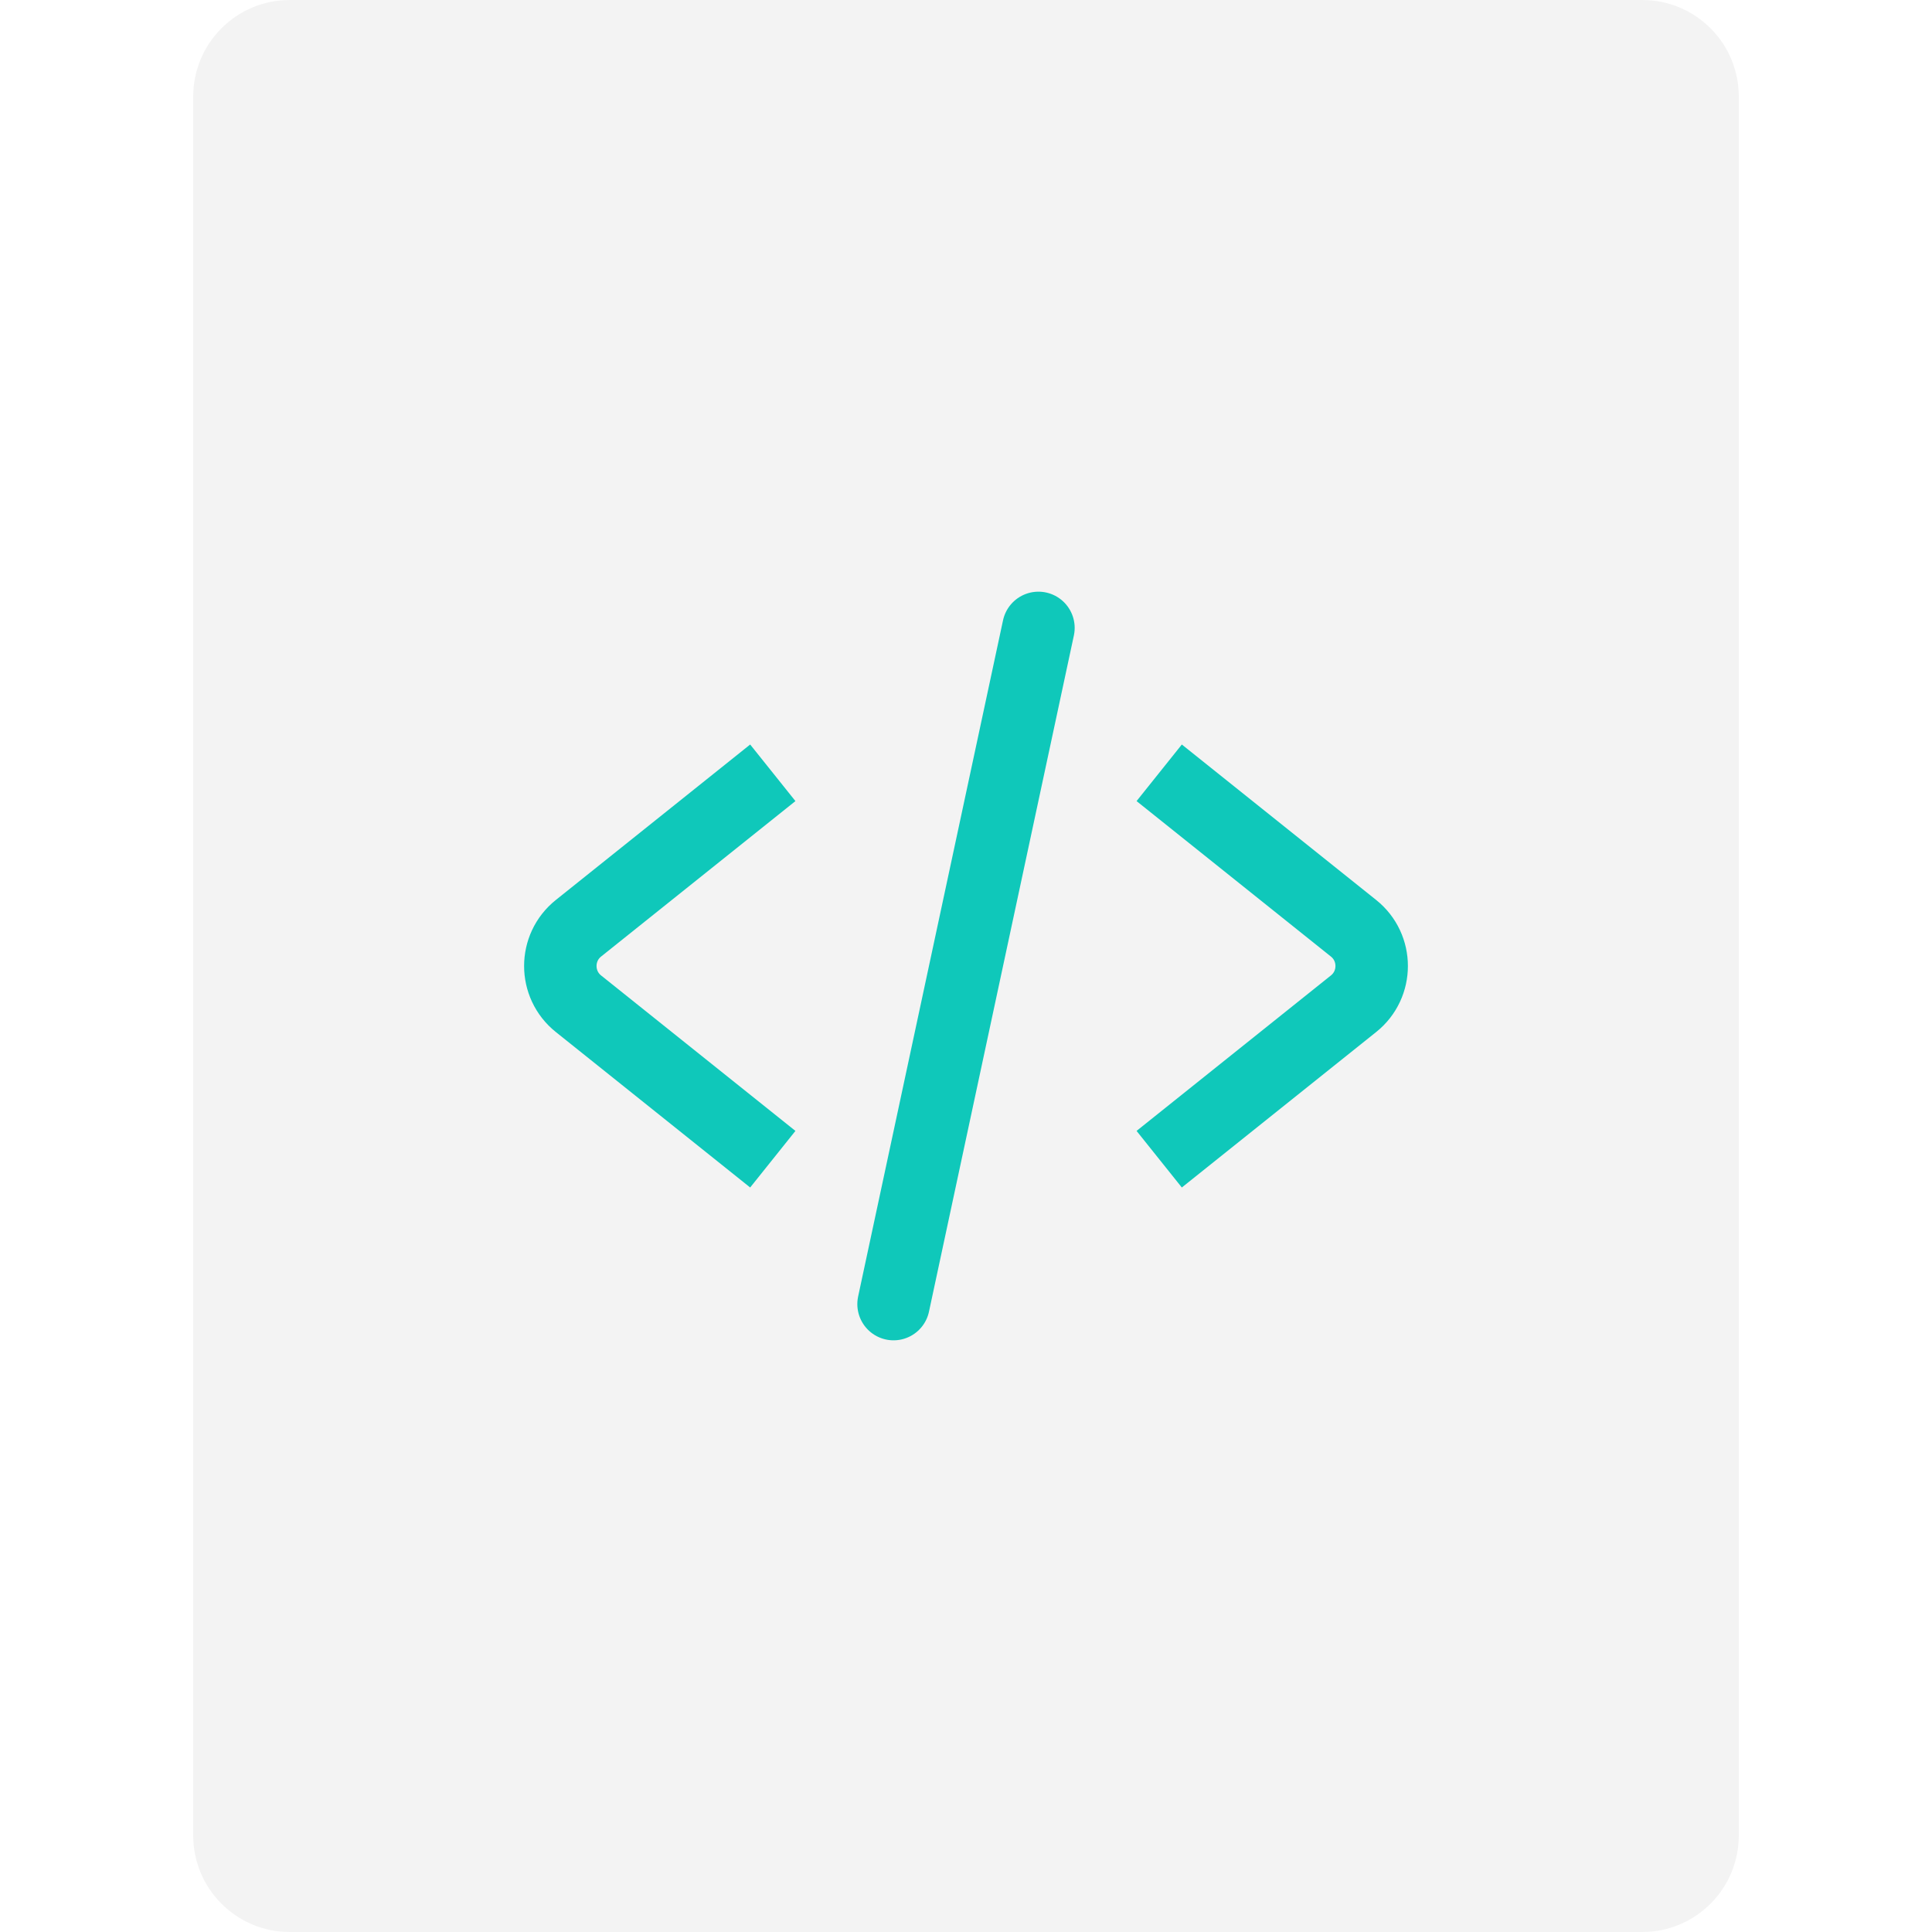 <svg width="40" height="40" viewBox="0 0 40 40" fill="none" xmlns="http://www.w3.org/2000/svg">
<path d="M4 2C4 0.895 4.895 0 6 0H34C35.105 0 36 0.895 36 2V38C36 39.105 35.105 40 34 40H6C4.895 40 4 39.105 4 38V2Z" fill="black" fill-opacity="0.05"/>
<path d="M16 16L11.976 19.219C11.476 19.619 11.476 20.381 11.976 20.781L16 24" stroke="#0FC8BA" stroke-width="1.5"/>
<path d="M24 16L28.024 19.219C28.524 19.619 28.524 20.381 28.024 20.781L24 24" stroke="#0FC8BA" stroke-width="1.5"/>
<path d="M21.5 13L18.5 27" stroke="#0FC8BA" stroke-width="1.5" stroke-linecap="round"/>
</svg>